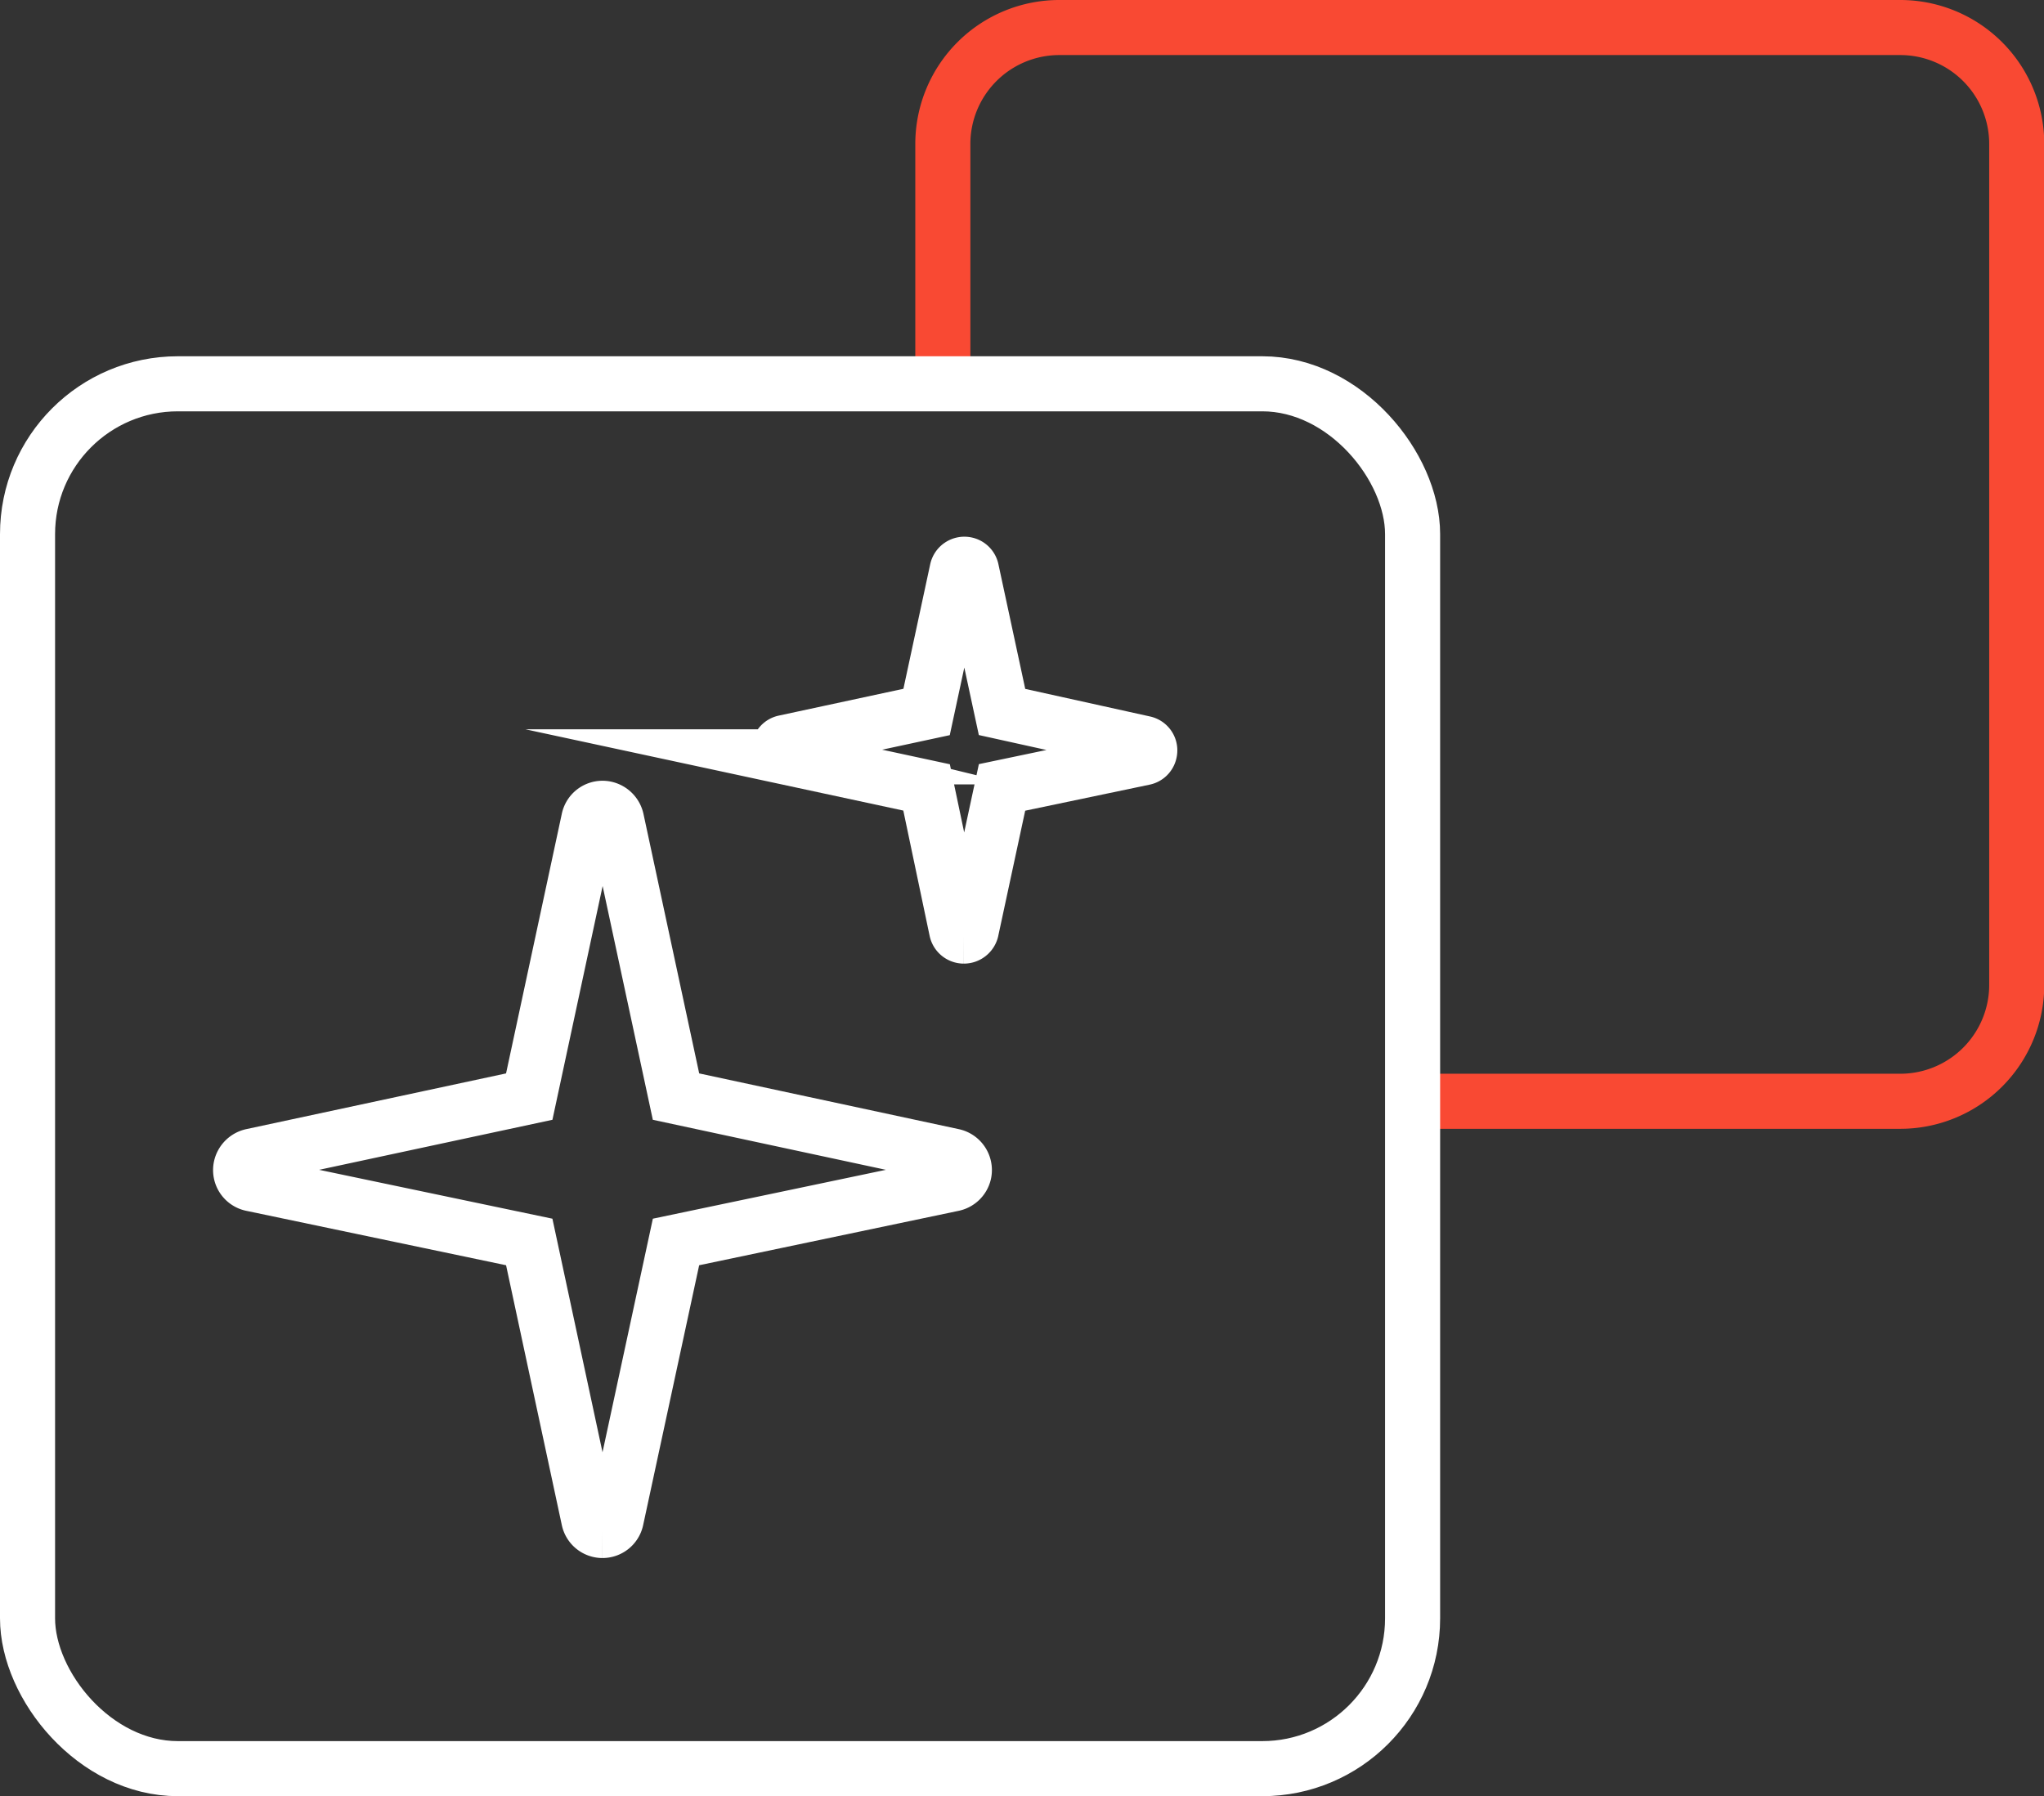<svg xmlns="http://www.w3.org/2000/svg" viewBox="0 0 74.23 65.24">
  <rect x="0" y="0" width="74.23" height="65.24" fill="#333333" stroke="none"/>
  <g>
    <g>
      <path d="M34.24,13.94V5.23A4.23,4.23,0,0,1,38.48,1H69a4.23,4.23,0,0,1,4.24,4.23V35.75A4.23,4.23,0,0,1,69,40H51.3" fill="none" stroke="#f94933" stroke-miterlimit="10" stroke-width="2"/>
      <rect x="1" y="13.94" width="50.3" height="50.3" rx="5.46" fill="none" stroke="#fff" stroke-miterlimit="10" stroke-width="2"/>
    </g>
    <path d="M21.88,55.59a.51.51,0,0,1-.5-.41L19.22,45.11,9.15,43a.51.51,0,0,1-.4-.61.53.53,0,0,1,.4-.4l10.07-2.16,2.16-10.06a.51.51,0,0,1,.61-.4.53.53,0,0,1,.4.4l2.16,10.06,10.06,2.16a.52.52,0,0,1,.4.62.52.52,0,0,1-.4.39L24.55,45.11,22.38,55.18a.51.51,0,0,1-.5.41" fill="none" stroke="#fff" stroke-miterlimit="10" stroke-width="2"/>
    <path d="M35,34a.27.27,0,0,1-.26-.21L33.65,28.6l-5.16-1.11a.27.27,0,0,1-.2-.32.26.26,0,0,1,.2-.2l5.16-1.11,1.11-5.16a.27.27,0,0,1,.32-.2.26.26,0,0,1,.2.2l1.11,5.16L41.55,27a.26.26,0,0,1,.2.31.26.26,0,0,1-.2.21L36.39,28.6l-1.11,5.16A.28.28,0,0,1,35,34" fill="none" stroke="#fff" stroke-miterlimit="10" stroke-width="2"/>
  </g>
</svg>
